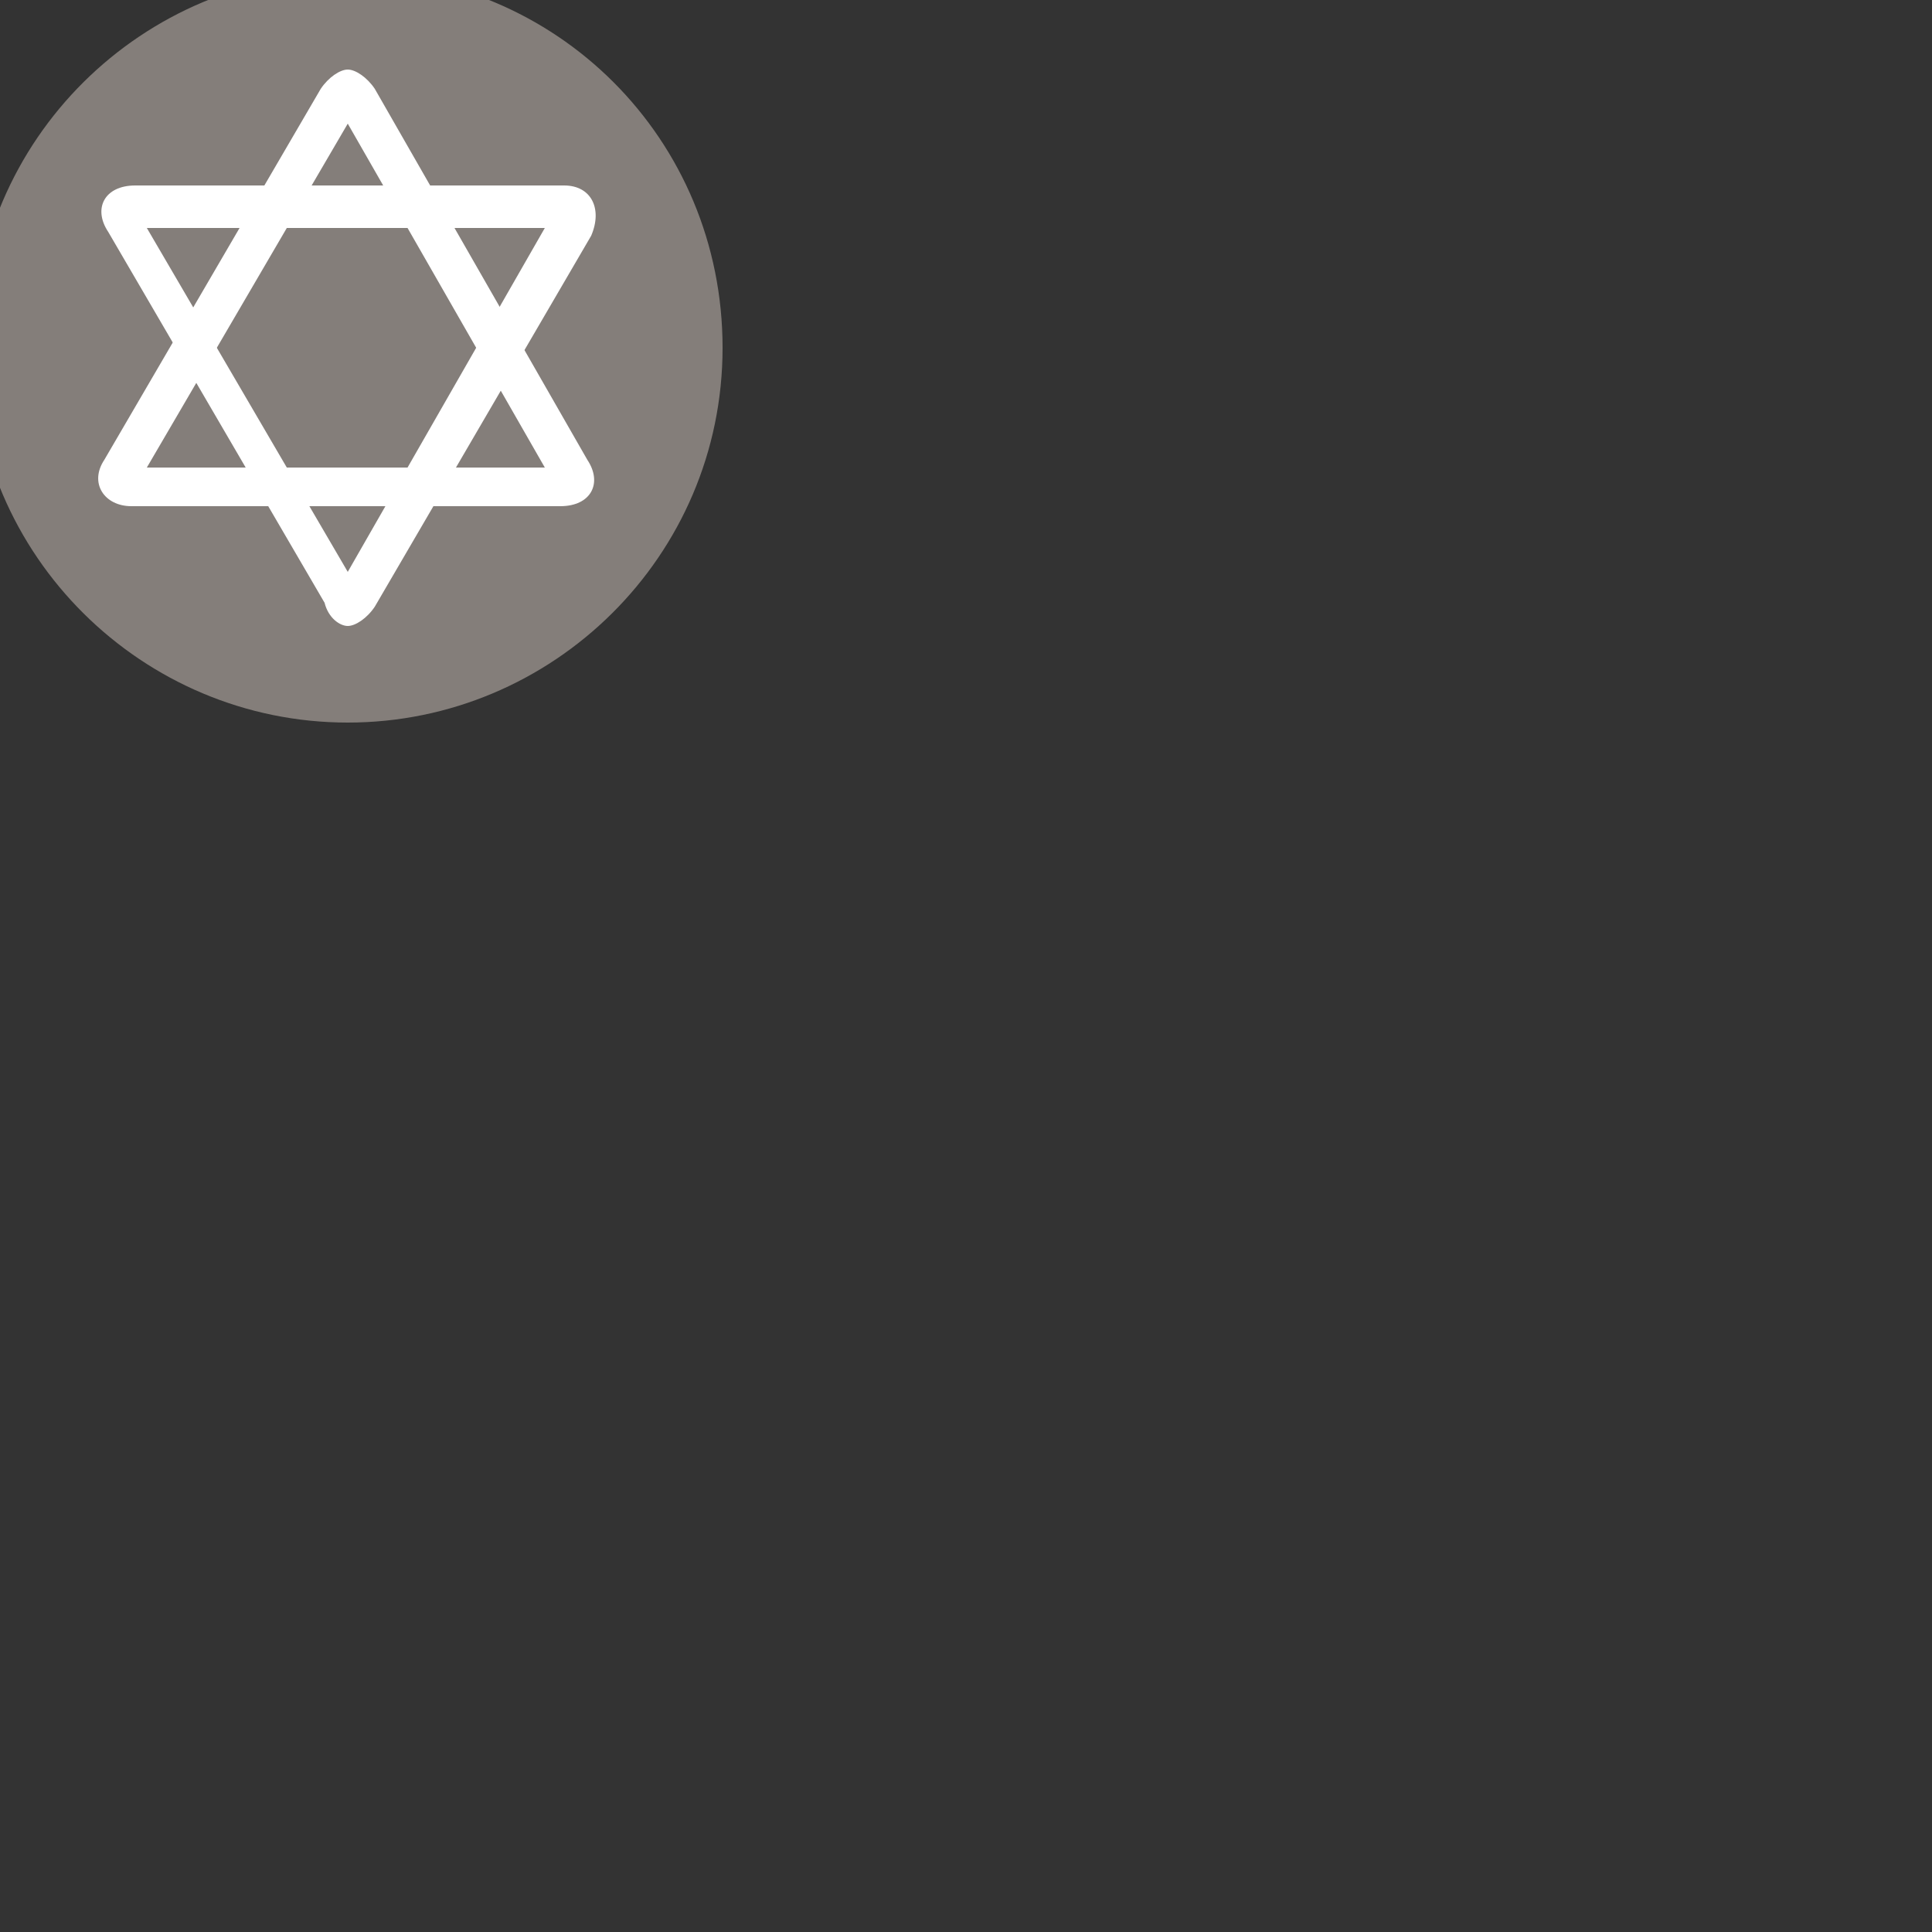 <?xml version="1.0" encoding="utf-8"?>
<!-- Generator: Adobe Illustrator 18.0.0, SVG Export Plug-In . SVG Version: 6.00 Build 0)  -->
<!DOCTYPE svg PUBLIC "-//W3C//DTD SVG 1.1//EN" "http://www.w3.org/Graphics/SVG/1.1/DTD/svg11.dtd">
<svg version="1.1" id="Layer_1" xmlns="http://www.w3.org/2000/svg" xmlns:xlink="http://www.w3.org/1999/xlink" x="0px" y="0px"
	 viewBox="0 0 50 50" enable-background="new 0 0 50 50" xml:space="preserve">
<rect x="0" y="0" width="50" height="50" fill="#333333" stroke="none"/>
<path opacity="0.8" fill="#99918C" enable-background="new    " d="M9-0.7c5.4,0,9.7,4.3,9.7,9.7s-4.4,9.7-9.7,9.7S-0.7,14.4-0.7,9
	S3.7-0.7,9-0.7"/>
<g>
	<path fill="#FFFFFF" d="M9,3.2l5.1,8.9H3.8L9,3.2 M9,1.8C8.8,1.8,8.5,2,8.3,2.3l-5.6,9.6c-0.4,0.6,0,1.2,0.7,1.2h11.1
		c0.8,0,1.1-0.6,0.7-1.2L9.7,2.3C9.5,2,9.2,1.8,9,1.8L9,1.8z"/>
	<path fill="#FFFFFF" d="M14.1,5.9L9,14.8L3.8,5.9H14.1 M14.6,4.8H3.5c-0.8,0-1.1,0.6-0.7,1.2l5.6,9.6C8.5,16,8.8,16.2,9,16.2
		s0.5-0.2,0.7-0.5l5.6-9.6C15.6,5.4,15.3,4.8,14.6,4.8L14.6,4.8z"/>
</g>
</svg>
